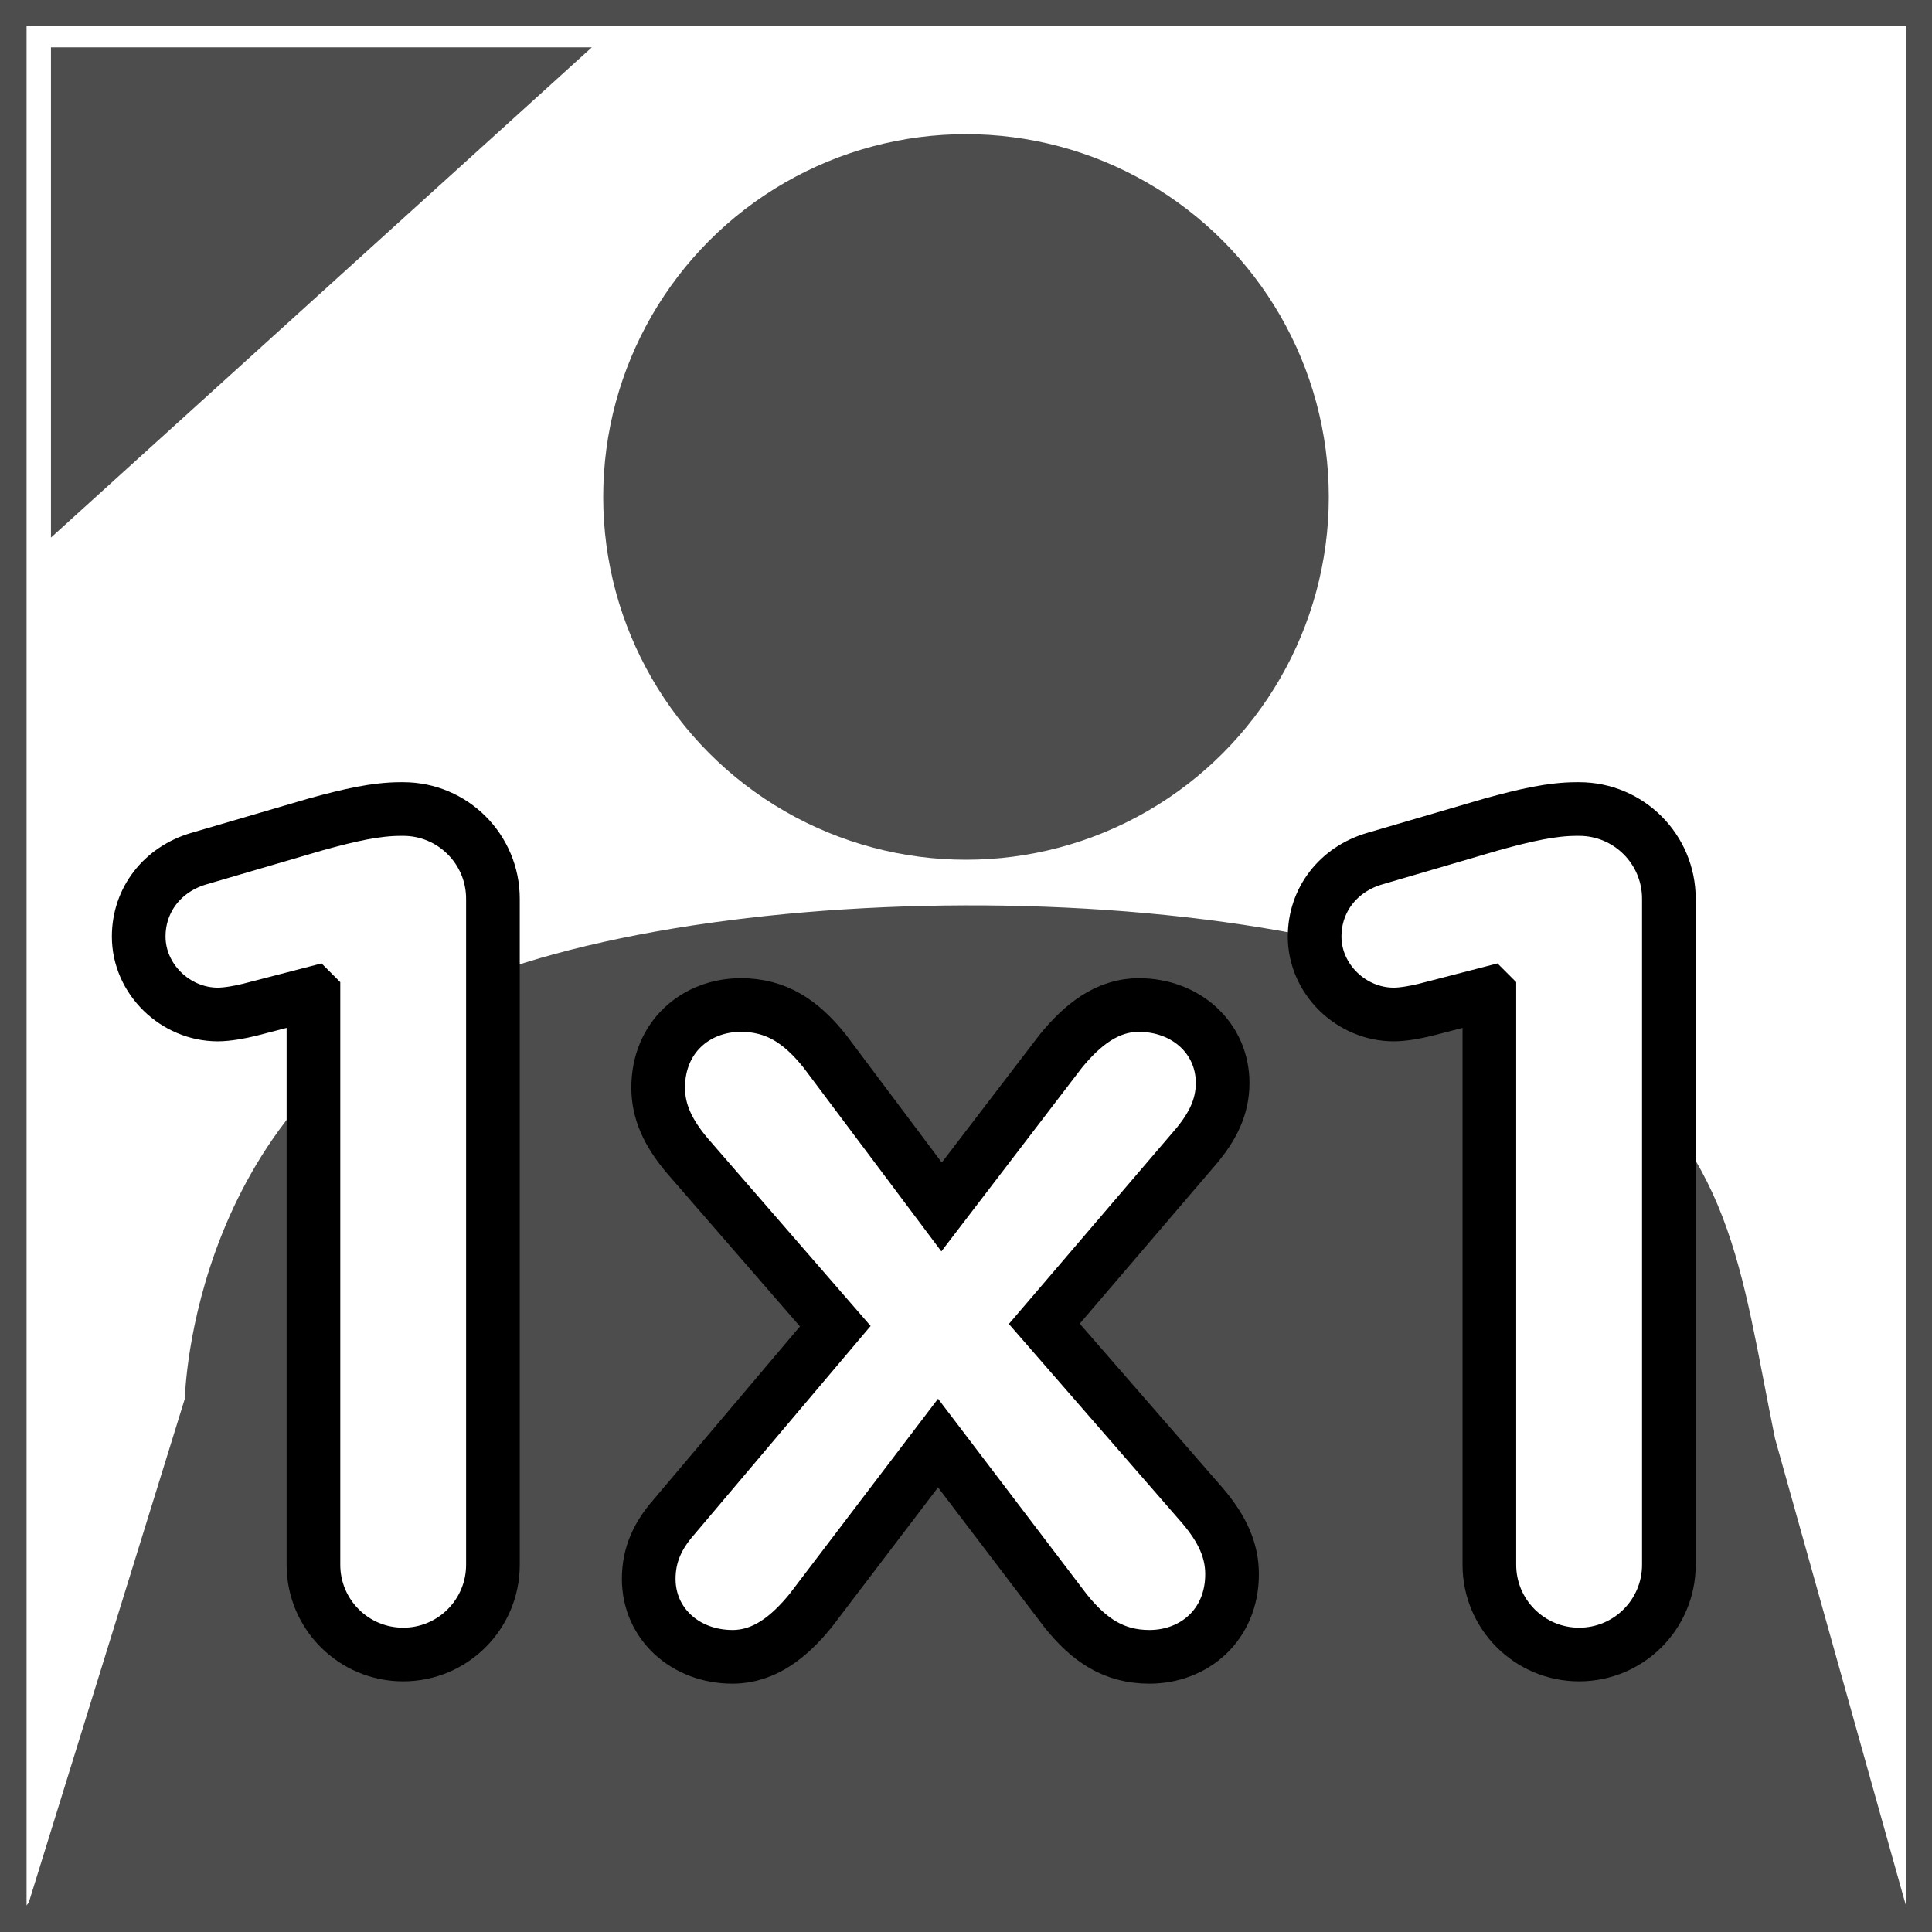 <?xml version="1.0" encoding="UTF-8"?><svg id="a" xmlns="http://www.w3.org/2000/svg" width="1in" height="1in" viewBox="0 0 72 72"><rect x="0" y="0" width="72" height="72" fill="#808080" stroke="none"/><defs><style>.b,.c{fill:#fff;}.d{fill:#4d4d4d;}.c{stroke:#000;stroke-miterlimit:10;stroke-width:2px;}</style></defs><rect class="b" x=".493" y=".472" width="71.035" height="71.035"/><circle class="d" cx="36" cy="18.52" r="13.52"/><path class="d" d="m-.01-.03v72.04h72.04V-.03H-.01Zm71.04,71.04l-.106-.364-4.774-17.036c-1.31-6.41-1.55-10.69-7.08-14.77-8.51-6.27-31.23-6.45-41.6-2.22-10.38,4.23-10.58,15.5-10.58,15.5l-5.817,18.779-.083.111V.97h70.04v70.04Z"/><polygon class="d" points="1.899 20.034 1.899 1.764 22.056 1.764 1.899 20.034"/><path class="c" d="m11.681,37.015l-2.376.615c-.353.089-.836.177-1.188.177-1.584,0-2.948-1.32-2.948-2.904,0-1.364.88-2.508,2.244-2.905l4.356-1.276c1.276-.352,2.245-.572,3.169-.572h.088c1.848,0,3.344,1.497,3.344,3.345v24.819c0,1.848-1.496,3.345-3.344,3.345-1.849,0-3.345-1.497-3.345-3.345v-21.299Z"/><path class="c" d="m25.1,56.553l6.029-7.129-5.501-6.337c-.748-.88-1.1-1.672-1.1-2.552,0-1.893,1.408-3.081,3.081-3.081,1.32,0,2.244.616,3.125,1.717l4.356,5.809,4.445-5.809c.792-.969,1.716-1.717,2.904-1.717,1.761,0,3.125,1.232,3.125,2.904,0,.925-.396,1.629-.925,2.289l-5.721,6.688,5.897,6.777c.748.88,1.1,1.672,1.1,2.552,0,1.893-1.408,3.081-3.08,3.081-1.32,0-2.244-.616-3.125-1.717l-4.752-6.249-4.753,6.249c-.792.969-1.716,1.717-2.904,1.717-1.76,0-3.125-1.232-3.125-2.904,0-.925.352-1.629.924-2.289Z"/><path class="c" d="m55.504,37.015l-2.376.615c-.353.089-.836.177-1.188.177-1.584,0-2.948-1.32-2.948-2.904,0-1.364.88-2.508,2.244-2.905l4.356-1.276c1.276-.352,2.245-.572,3.169-.572h.088c1.849,0,3.345,1.497,3.345,3.345v24.819c0,1.848-1.496,3.345-3.345,3.345s-3.345-1.497-3.345-3.345v-21.299Z"/></svg>